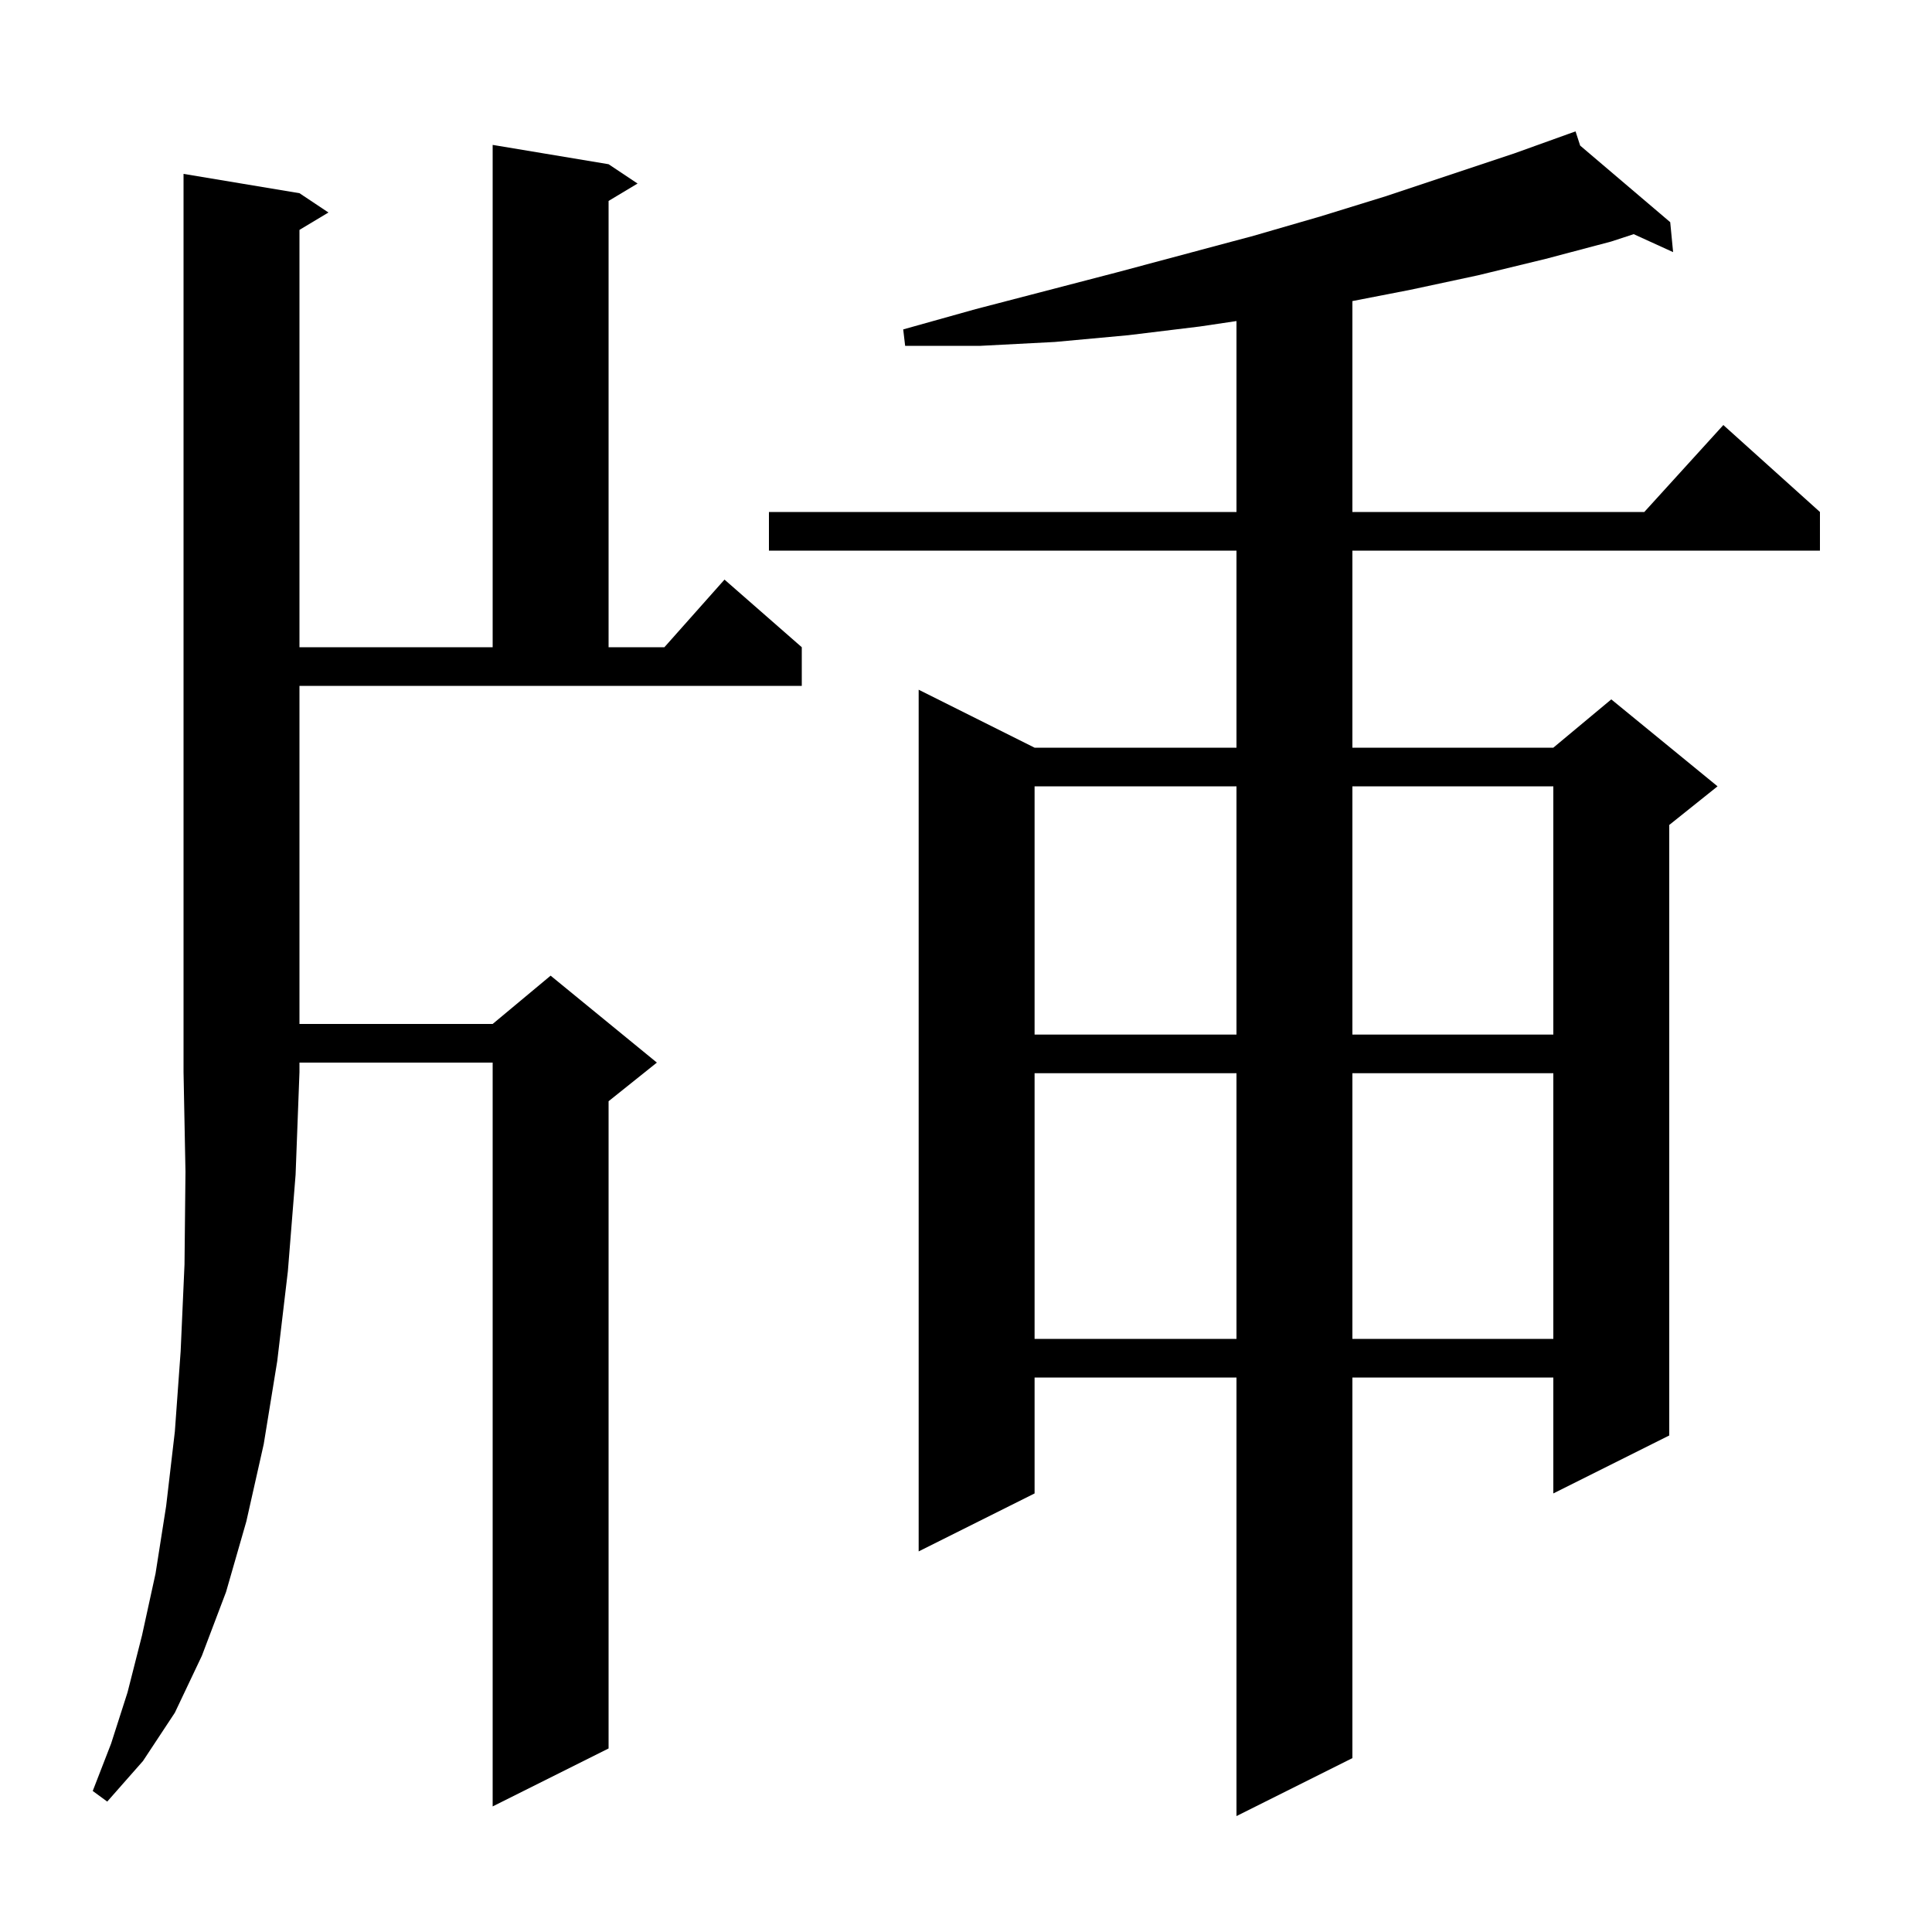 <svg xmlns="http://www.w3.org/2000/svg" xmlns:xlink="http://www.w3.org/1999/xlink" version="1.1" baseProfile="full" viewBox="0 0 200 200" width="200" height="200">
<g fill="black">
<path d="M 163.578 15.072 L 172.9 23.0 L 173.2 26.1 L 169.119 24.24 L 166.8 25.0 L 160.0 26.8 L 153.0 28.5 L 146.0 30.0 L 140.0 31.167 L 140.0 53.0 L 170.218 53.0 L 178.4 44.0 L 188.4 53.0 L 188.4 57.0 L 140.0 57.0 L 140.0 77.4 L 160.8 77.4 L 166.8 72.4 L 177.8 81.4 L 172.8 85.4 L 172.8 148.6 L 160.8 154.6 L 160.8 142.6 L 140.0 142.6 L 140.0 182.0 L 128.0 188.0 L 128.0 142.6 L 107.1 142.6 L 107.1 154.6 L 95.1 160.6 L 95.1 71.4 L 107.1 77.4 L 128.0 77.4 L 128.0 57.0 L 79.6 57.0 L 79.6 53.0 L 128.0 53.0 L 128.0 33.235 L 124.2 33.8 L 116.8 34.7 L 109.2 35.4 L 101.5 35.8 L 93.7 35.8 L 93.5 34.1 L 101.0 32.0 L 115.6 28.2 L 129.8 24.4 L 136.7 22.4 L 143.5 20.3 L 156.7 15.9 L 162.208 13.92 L 162.2 13.9 L 162.219 13.916 L 163.1 13.6 Z M 31.0 20.0 L 34.0 22.0 L 31.0 23.8 L 31.0 67.0 L 51.0 67.0 L 51.0 15.0 L 63.0 17.0 L 66.0 19.0 L 63.0 20.8 L 63.0 67.0 L 68.778 67.0 L 75.0 60.0 L 83.0 67.0 L 83.0 71.0 L 31.0 71.0 L 31.0 106.0 L 51.0 106.0 L 57.0 101.0 L 68.0 110.0 L 63.0 114.0 L 63.0 181.0 L 51.0 187.0 L 51.0 110.0 L 31.0 110.0 L 31.0 111.0 L 30.6 121.6 L 29.8 131.6 L 28.7 140.9 L 27.3 149.5 L 25.5 157.5 L 23.4 164.8 L 20.9 171.4 L 18.1 177.3 L 14.8 182.3 L 11.1 186.5 L 9.6 185.4 L 11.5 180.5 L 13.2 175.2 L 14.7 169.3 L 16.1 162.9 L 17.2 155.9 L 18.1 148.2 L 18.7 139.9 L 19.1 130.9 L 19.2 121.3 L 19.0 111.0 L 19.0 18.0 Z M 107.1 111.1 L 107.1 138.6 L 128.0 138.6 L 128.0 111.1 Z M 140.0 111.1 L 140.0 138.6 L 160.8 138.6 L 160.8 111.1 Z M 107.1 81.4 L 107.1 107.1 L 128.0 107.1 L 128.0 81.4 Z M 140.0 81.4 L 140.0 107.1 L 160.8 107.1 L 160.8 81.4 Z " />
</g>
</svg>
